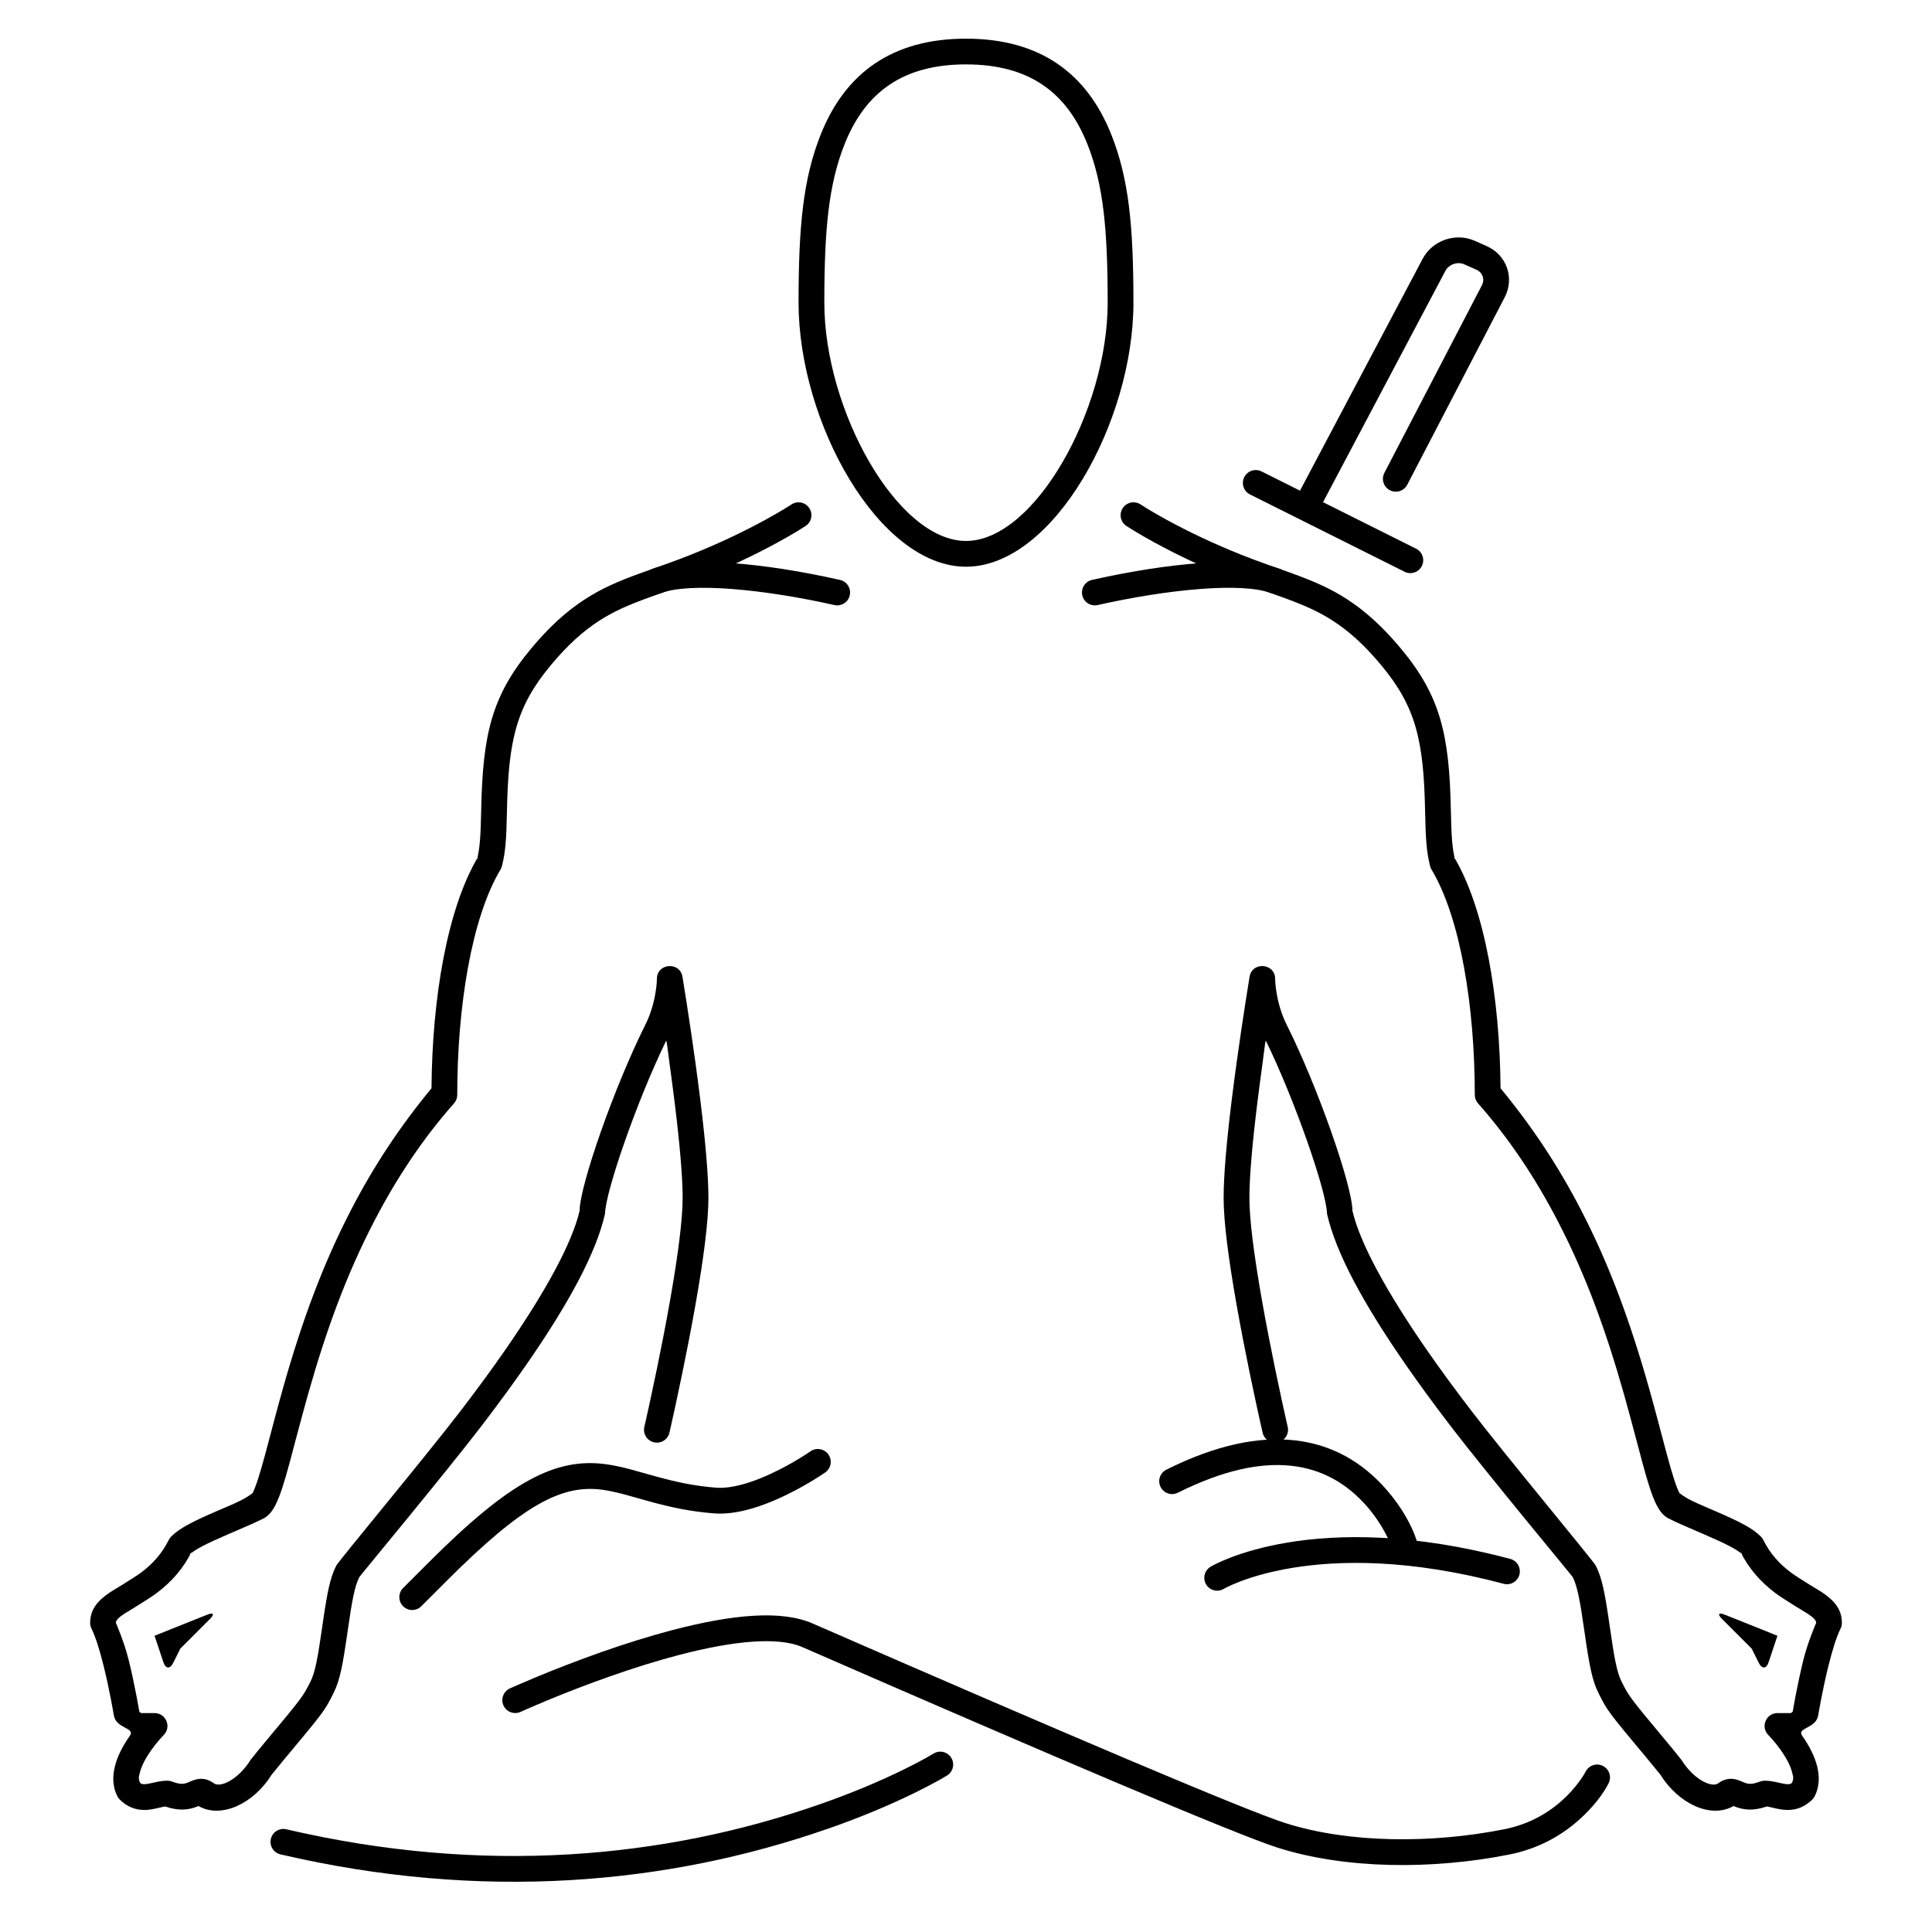 <svg viewBox="0 0 150 150" xmlns="http://www.w3.org/2000/svg" xmlns:xlink="http://www.w3.org/1999/xlink"><g fill="none" fill-rule="evenodd"><g fill="#000"><path d="m88 23.5c0-5.974-.361-9.626-1.71-13.03-1.899-4.793-5.557-7.468-11.29-7.468-5.733 0-9.391 2.675-11.29 7.468-1.349 3.405-1.71 7.06-1.71 13.03 0 9.285 6.239 20.5 13 20.5 6.761 0 13-11.215 13-20.5m-24 0c0-5.728.343-9.2 1.569-12.295 1.606-4.055 4.547-6.205 9.431-6.205 4.884 0 7.824 2.15 9.431 6.205 1.226 3.096 1.569 6.567 1.569 12.295 0 8.327-5.659 18.5-11 18.5-5.341 0-11-10.173-11-18.5"/><g transform="translate(7 39)"><path d="m53.933.49c-.436.265-.95.562-1.537.883-1.685.919-3.618 1.84-5.768 2.699-.619.248-1.232.477-1.972.742-.27.097-1.491.528-1.815.645-1.936.698-3.155 1.247-4.42 2.064-1.441.932-2.785 2.151-4.19 3.838-3.064 3.676-3.755 6.679-3.872 12.534-.042 2.093-.103 2.955-.33 3.863l.113-.272c-2.432 4.053-3.587 11.03-3.641 18.01-2.433 2.94-4.479 6.03-6.239 9.429-2.207 4.261-3.821 8.657-5.287 13.842-.247.874-.478 1.726-.764 2.806-.078.293-.339 1.284-.329 1.245-.124.471-.214.809-.3 1.124-.43 1.588-.715 2.476-.969 2.98-.593.454-1.082.672-2.23 1.163-.195.083-.195.083-.39.167-2.084.897-3.051 1.395-3.701 2.045-.076.076-.139.164-.187.26-.524 1.048-1.224 1.842-2.15 2.536-.543.407-2.361 1.498-2.399 1.524-1.019.679-1.556 1.37-1.556 2.388 0 .155.036.308.106.447.299.598.624 1.614.944 2.906.208.838.401 1.74.575 2.642.061.316.115.61.161.873.028.157.047.268.056.325.182 1.028 1.689.926 1.237 1.571-.555.793-.962 1.585-1.158 2.368-.206.824-.167 1.611.185 2.315.048.096.111.184.187.26.47.47 1.01.73 1.597.796.454.05.771.005 1.43-.143.377-.085.466-.125.533-.102 1.02.344 1.779.288 2.559-.043 1.742.999 4.258-.151 5.683-2.438.245-.305.572-.707.975-1.19 3.114-3.732 3.133-3.755 3.825-5.14.487-.974.701-2.044 1.096-4.806.355-2.488.558-3.501.904-4.194.061-.122 6.639-8.02 9.488-11.739 1.252-1.636 2.402-3.204 3.447-4.708 3.34-4.809 5.478-8.772 6.147-11.783.023-1.664 2.461-8.733 4.729-13.387.063-.13.086.352.304 1.932.14 1.012.268 1.994.384 2.934.388 3.161.607 5.684.607 7.305 0 1.648-.347 4.381-.959 7.863-.159.906-.334 1.85-.522 2.822-.327 1.687-.677 3.379-1.027 4.994-.123.565-.236 1.08-.338 1.534-.061.272-.105.463-.128.563-.124.538.211 1.075.75 1.199.538.124 1.075-.211 1.199-.75.024-.103.068-.298.13-.574.103-.459.218-.978.341-1.548.353-1.628.706-3.334 1.036-5.04.19-.983.367-1.938.529-2.856.632-3.592.99-6.411.99-8.209 0-1.724-.224-4.311-.622-7.548-.117-.95-.247-1.942-.388-2.963-.22-1.592-.455-3.18-.69-4.689-.082-.528-.298-1.868-.314-1.964-.202-1.211-1.986-1.063-1.986.164 0 .198-.027.582-.111 1.086-.141.845-.394 1.689-.783 2.467-2.451 4.901-5.106 12.552-5.106 14.447-.573 2.471-2.612 6.25-5.813 10.859-1.026 1.477-2.158 3.02-3.393 4.634-2.69 3.516-9.506 11.695-9.689 12.06-.487.974-.701 2.044-1.096 4.806-.355 2.488-.558 3.501-.904 4.194-.587 1.173-.626 1.223-3.572 4.753-.416.498-.756.917-1.077 1.328-.98 1.563-2.374 2.178-2.856 1.816-.364-.273-.767-.389-1.19-.334-.17.022-.32.067-.487.133-.073.029-.288.124-.292.125-.377.16-.655.174-1.28-.061-.112-.042-.232-.064-.352-.064-.35 0-.597.042-1.121.16-.441.099-.613.124-.77.106-.137-.015-.233-.036-.297-.267-.064-.231-.033-.306.048-.631.127-.508.43-1.096.856-1.706.219-.313.455-.61.691-.879.139-.159.245-.271.299-.325.63-.63.184-1.707-.707-1.707h-1c-.072 0-.177-.087-.187-.143-.009-.053-.029-.171-.058-.336-.048-.273-.104-.576-.167-.903-.18-.934-.38-1.869-.597-2.746-.353-1.425-.991-2.872-.991-2.872 0-.189.146-.377.666-.724-.039.026 1.848-1.106 2.49-1.588 1.161-.871 2.067-1.897 2.739-3.242l-.187.26c.39-.39 1.279-.848 3.078-1.622.193-.083.193-.083.387-.166 1.186-.508 1.696-.735 2.276-1.025.408-.204.693-.563.952-1.076.338-.669.648-1.633 1.114-3.358-.119.441 1-3.794 1.387-5.154 1.432-5.067 3-9.344 5.139-13.467 1.76-3.398 3.811-6.466 6.21-9.177.162-.183.251-.418.251-.663 0-6.805 1.104-13.73 3.357-17.486.051-.085.089-.176.113-.272.277-1.108.345-2.058.39-4.309.108-5.438.711-8.06 3.408-11.294 1.281-1.537 2.475-2.621 3.74-3.438 1.111-.718 2.207-1.212 4.01-1.862.316-.114 1.535-.544 1.812-.643.761-.272 1.396-.51 2.04-.768 2.226-.89 4.23-1.845 5.982-2.801.616-.336 1.157-.648 1.619-.93.281-.171.477-.296.582-.366.46-.306.584-.927.277-1.387-.306-.46-.927-.584-1.387-.277-.083.055-.255.165-.512.322"/><path d="m133.93.49c-.436.265-.95.562-1.537.883-1.685.919-3.618 1.84-5.768 2.699-.619.248-1.232.477-1.972.742-.27.097-1.491.528-1.815.645-1.936.698-3.155 1.247-4.42 2.064-1.441.932-2.785 2.151-4.19 3.838-3.064 3.676-3.755 6.679-3.872 12.534-.042 2.093-.103 2.955-.33 3.863l.113-.272c-2.432 4.053-3.587 11.03-3.641 18.01-2.433 2.94-4.479 6.03-6.239 9.429-2.207 4.261-3.821 8.657-5.287 13.842-.247.874-.478 1.726-.764 2.806-.078.293-.339 1.284-.329 1.245-.124.471-.214.809-.3 1.124-.43 1.588-.715 2.476-.969 2.98-.593.454-1.082.672-2.23 1.163-.195.083-.195.083-.39.167-2.084.897-3.051 1.395-3.701 2.045-.076.076-.139.164-.187.26-.524 1.048-1.224 1.842-2.15 2.536-.543.407-2.361 1.498-2.399 1.524-1.019.679-1.556 1.37-1.556 2.388 0 .155.036.308.106.447.299.598.624 1.614.944 2.906.208.838.401 1.74.575 2.642.061.316.115.61.161.873.028.157.047.268.056.325.182 1.028 1.689.926 1.237 1.571-.555.793-.962 1.585-1.158 2.368-.206.824-.167 1.611.185 2.315.048.096.111.184.187.26.47.47 1.01.73 1.597.796.454.05.771.005 1.43-.143.377-.085.466-.125.533-.102 1.02.344 1.779.288 2.559-.043 1.742.999 4.258-.151 5.683-2.438.245-.305.572-.707.975-1.19 3.114-3.732 3.133-3.755 3.825-5.14.487-.974.701-2.044 1.096-4.806.355-2.488.558-3.501.904-4.194.061-.122 6.639-8.02 9.488-11.739 1.252-1.636 2.402-3.204 3.447-4.708 3.34-4.809 5.478-8.772 6.147-11.783.023-1.664 2.461-8.733 4.729-13.387.063-.13.086.352.304 1.932.14 1.012.268 1.994.384 2.934.388 3.161.607 5.684.607 7.305 0 1.648-.347 4.381-.959 7.863-.159.906-.334 1.85-.522 2.822-.327 1.687-.677 3.379-1.027 4.994-.123.565-.236 1.08-.338 1.534-.061.272-.105.463-.128.563-.124.538.211 1.075.75 1.199.538.124 1.075-.211 1.199-.75.024-.103.068-.298.13-.574.103-.459.218-.978.341-1.548.353-1.628.706-3.334 1.036-5.04.19-.983.367-1.938.529-2.856.632-3.592.99-6.411.99-8.209 0-1.724-.224-4.311-.622-7.548-.117-.95-.247-1.942-.388-2.963-.22-1.592-.455-3.18-.69-4.689-.082-.528-.298-1.868-.314-1.964-.202-1.211-1.986-1.063-1.986.164 0 .198-.027.582-.111 1.086-.141.845-.394 1.689-.783 2.467-2.451 4.901-5.106 12.552-5.106 14.447-.573 2.471-2.612 6.25-5.813 10.859-1.026 1.477-2.158 3.02-3.393 4.634-2.69 3.516-9.506 11.695-9.689 12.06-.487.974-.701 2.044-1.096 4.806-.355 2.488-.558 3.501-.904 4.194-.587 1.173-.626 1.223-3.572 4.753-.416.498-.756.917-1.077 1.328-.98 1.563-2.374 2.178-2.856 1.816-.364-.273-.767-.389-1.19-.334-.17.022-.32.067-.487.133-.073.029-.288.124-.292.125-.377.16-.655.174-1.28-.061-.112-.042-.232-.064-.352-.064-.35 0-.597.042-1.121.16-.441.099-.613.124-.77.106-.137-.015-.233-.036-.297-.267-.064-.231-.033-.306.048-.631.127-.508.43-1.096.856-1.706.219-.313.455-.61.691-.879.139-.159.245-.271.299-.325.63-.63.184-1.707-.707-1.707h-1c-.072 0-.177-.087-.187-.143-.009-.053-.029-.171-.058-.336-.048-.273-.104-.576-.167-.903-.18-.934-.38-1.869-.597-2.746-.353-1.425-.991-2.872-.991-2.872 0-.189.146-.377.666-.724-.039.026 1.848-1.106 2.49-1.588 1.161-.871 2.067-1.897 2.739-3.242l-.187.26c.39-.39 1.279-.848 3.078-1.622.193-.083.193-.083.387-.166 1.186-.508 1.696-.735 2.276-1.025.408-.204.693-.563.952-1.076.338-.669.648-1.633 1.114-3.358-.119.441 1-3.794 1.387-5.154 1.432-5.067 3-9.344 5.139-13.467 1.76-3.398 3.811-6.466 6.21-9.177.162-.183.251-.418.251-.663 0-6.805 1.104-13.73 3.357-17.486.051-.085.089-.176.113-.272.277-1.108.345-2.058.39-4.309.108-5.438.711-8.06 3.408-11.294 1.281-1.537 2.475-2.621 3.74-3.438 1.111-.718 2.207-1.212 4.01-1.862.316-.114 1.535-.544 1.812-.643.761-.272 1.396-.51 2.04-.768 2.226-.89 4.23-1.845 5.982-2.801.616-.336 1.157-.648 1.619-.93.281-.171.477-.296.582-.366.46-.306.584-.927.277-1.387-.306-.46-.927-.584-1.387-.277-.083.055-.255.165-.512.322" transform="matrix(-1 0 0 1 216 0)"/><path d="m5 88l4.071-1.629c.513-.205.608-.05.218.339l-2.289 2.289-.553 1.105c-.247.494-.586.478-.764-.055l-.684-2.051"/><path d="m126.47 88l4.071-1.629c.513-.205.608-.05.218.339l-2.289 2.289-.553 1.105c-.247.494-.586.478-.764-.055l-.684-2.051" transform="matrix(-1 0 0 1 257.47 0)"/><path d="m43.656 5.161c-.519.19-.785.765-.595 1.283.19.519.765.785 1.283.595 2.279-.836 7.965-.294 13.436.937.539.121 1.074-.217 1.195-.756.121-.539-.217-1.074-.756-1.195-5.868-1.32-11.781-1.884-14.564-.863"/><path d="m91.66 7.04c.519.19 1.093-.076 1.283-.595.19-.519-.076-1.093-.595-1.283-2.782-1.02-8.696-.457-14.564.863-.539.121-.877.656-.756 1.195.121.539.656.877 1.195.756 5.471-1.231 11.157-1.773 13.436-.937"/></g></g><g transform="translate(21 111)"><path d="m73.5 11.5c0 0 7.5-4.5 22.5-.5" stroke="#000" stroke-width="2" stroke-linecap="round"/><g fill="#000"><path d="m19.94 21.676c.43-.188.922-.398 1.467-.624 1.559-.647 3.23-1.294 4.946-1.898 1.829-.643 3.602-1.199 5.276-1.639 4.424-1.165 7.825-1.437 9.655-.638 19.429 8.479 33.683 14.55 36.913 15.576 5.244 1.667 12.01 1.725 17.999.528 2.093-.419 3.861-1.342 5.317-2.616 1.228-1.075 2-2.157 2.382-2.918.247-.494.047-1.095-.447-1.342-.494-.247-1.095-.047-1.342.447-.059.119-.202.36-.432.682-.394.552-.886 1.107-1.477 1.625-1.203 1.053-2.658 1.813-4.392 2.16-5.681 1.136-12.11 1.081-17-.472-3.124-.993-17.454-7.096-36.719-15.503-2.376-1.037-6.124-.737-10.964.537-1.73.456-3.553 1.027-5.43 1.687-1.753.617-3.459 1.277-5.05 1.937-.557.231-1.061.446-1.502.639-.266.117-.454.2-.554.246-.502.229-.724.822-.495 1.325.229.502.822.724 1.325.495.091-.041.269-.121.525-.233"/><path d="m43.29 30.979c2.57-.896 4.845-1.858 6.803-2.821.688-.339 1.289-.654 1.798-.938.31-.173.524-.299.639-.37.47-.291.615-.907.324-1.377-.291-.47-.907-.615-1.377-.324-.089.055-.277.166-.56.324-.48.268-1.05.567-1.708.89-1.887.928-4.087 1.858-6.579 2.727-12.153 4.239-26.17 5.489-41.4 1.935-.538-.125-1.076.209-1.201.747-.125.538.209 1.076.747 1.201 15.625 3.646 30.02 2.362 42.513-1.995"/><path d="m41.25 2.121c-.547.339-1.144.678-1.768.994-.998.505-1.968.899-2.861 1.14-.772.208-1.46.294-2.037.247-1.605-.129-2.95-.399-4.702-.883-.089-.025-1.519-.43-1.921-.536-.723-.191-1.313-.318-1.89-.398-3.929-.545-7.481 1.315-13.774 7.608-1.5 1.5-1.5 1.5-2 2-.391.391-.391 1.024 0 1.414.391.391 1.024.391 1.414 0 .5-.5.5-.5 2-2 5.893-5.893 8.922-7.48 12.08-7.04.487.068 1 .179 1.654.351.382.101 1.795.501 1.899.53 1.864.515 3.325.808 5.074.949.832.067 1.741-.046 2.719-.31 1.041-.281 2.132-.725 3.243-1.287.679-.344 1.326-.711 1.919-1.079.358-.222.623-.397.772-.501.453-.316.564-.94.247-1.392-.316-.453-.94-.564-1.392-.247-.121.084-.355.239-.68.441"/><path d="m85.12 5.949c.615.703 1.114 1.459 1.504 2.214.231.446.371.784.43.958.177.523.745.803 1.268.626.523-.177.803-.745.626-1.268-.336-.991-1.074-2.418-2.323-3.846-3.716-4.252-9.384-5.371-17.07-1.527-.494.247-.694.848-.447 1.342.247.494.848.694 1.342.447 6.873-3.436 11.554-2.512 14.671 1.054"/></g></g><g fill="#000"><path d="m109.05 44.39c.494.247 1.095.047 1.342-.447.247-.494.047-1.095-.447-1.342l-12-6c-.494-.247-1.095-.047-1.342.447-.247.494-.047 1.095.447 1.342l12 6"/><path d="m112.22 21.03c.269-.509.943-.741 1.471-.506l.936.417c.486.217.67.741.422 1.218l-7.566 14.554c-.255.49-.064 1.094.426 1.349.49.255 1.094.064 1.349-.426l7.566-14.554c.78-1.5.155-3.282-1.383-3.967l-.936-.417c-1.488-.662-3.291-.042-4.052 1.398l-9.591 18.13c-.258.488-.072 1.093.416 1.351.488.258 1.093.072 1.351-.416l9.591-18.13"/></g></g></svg>